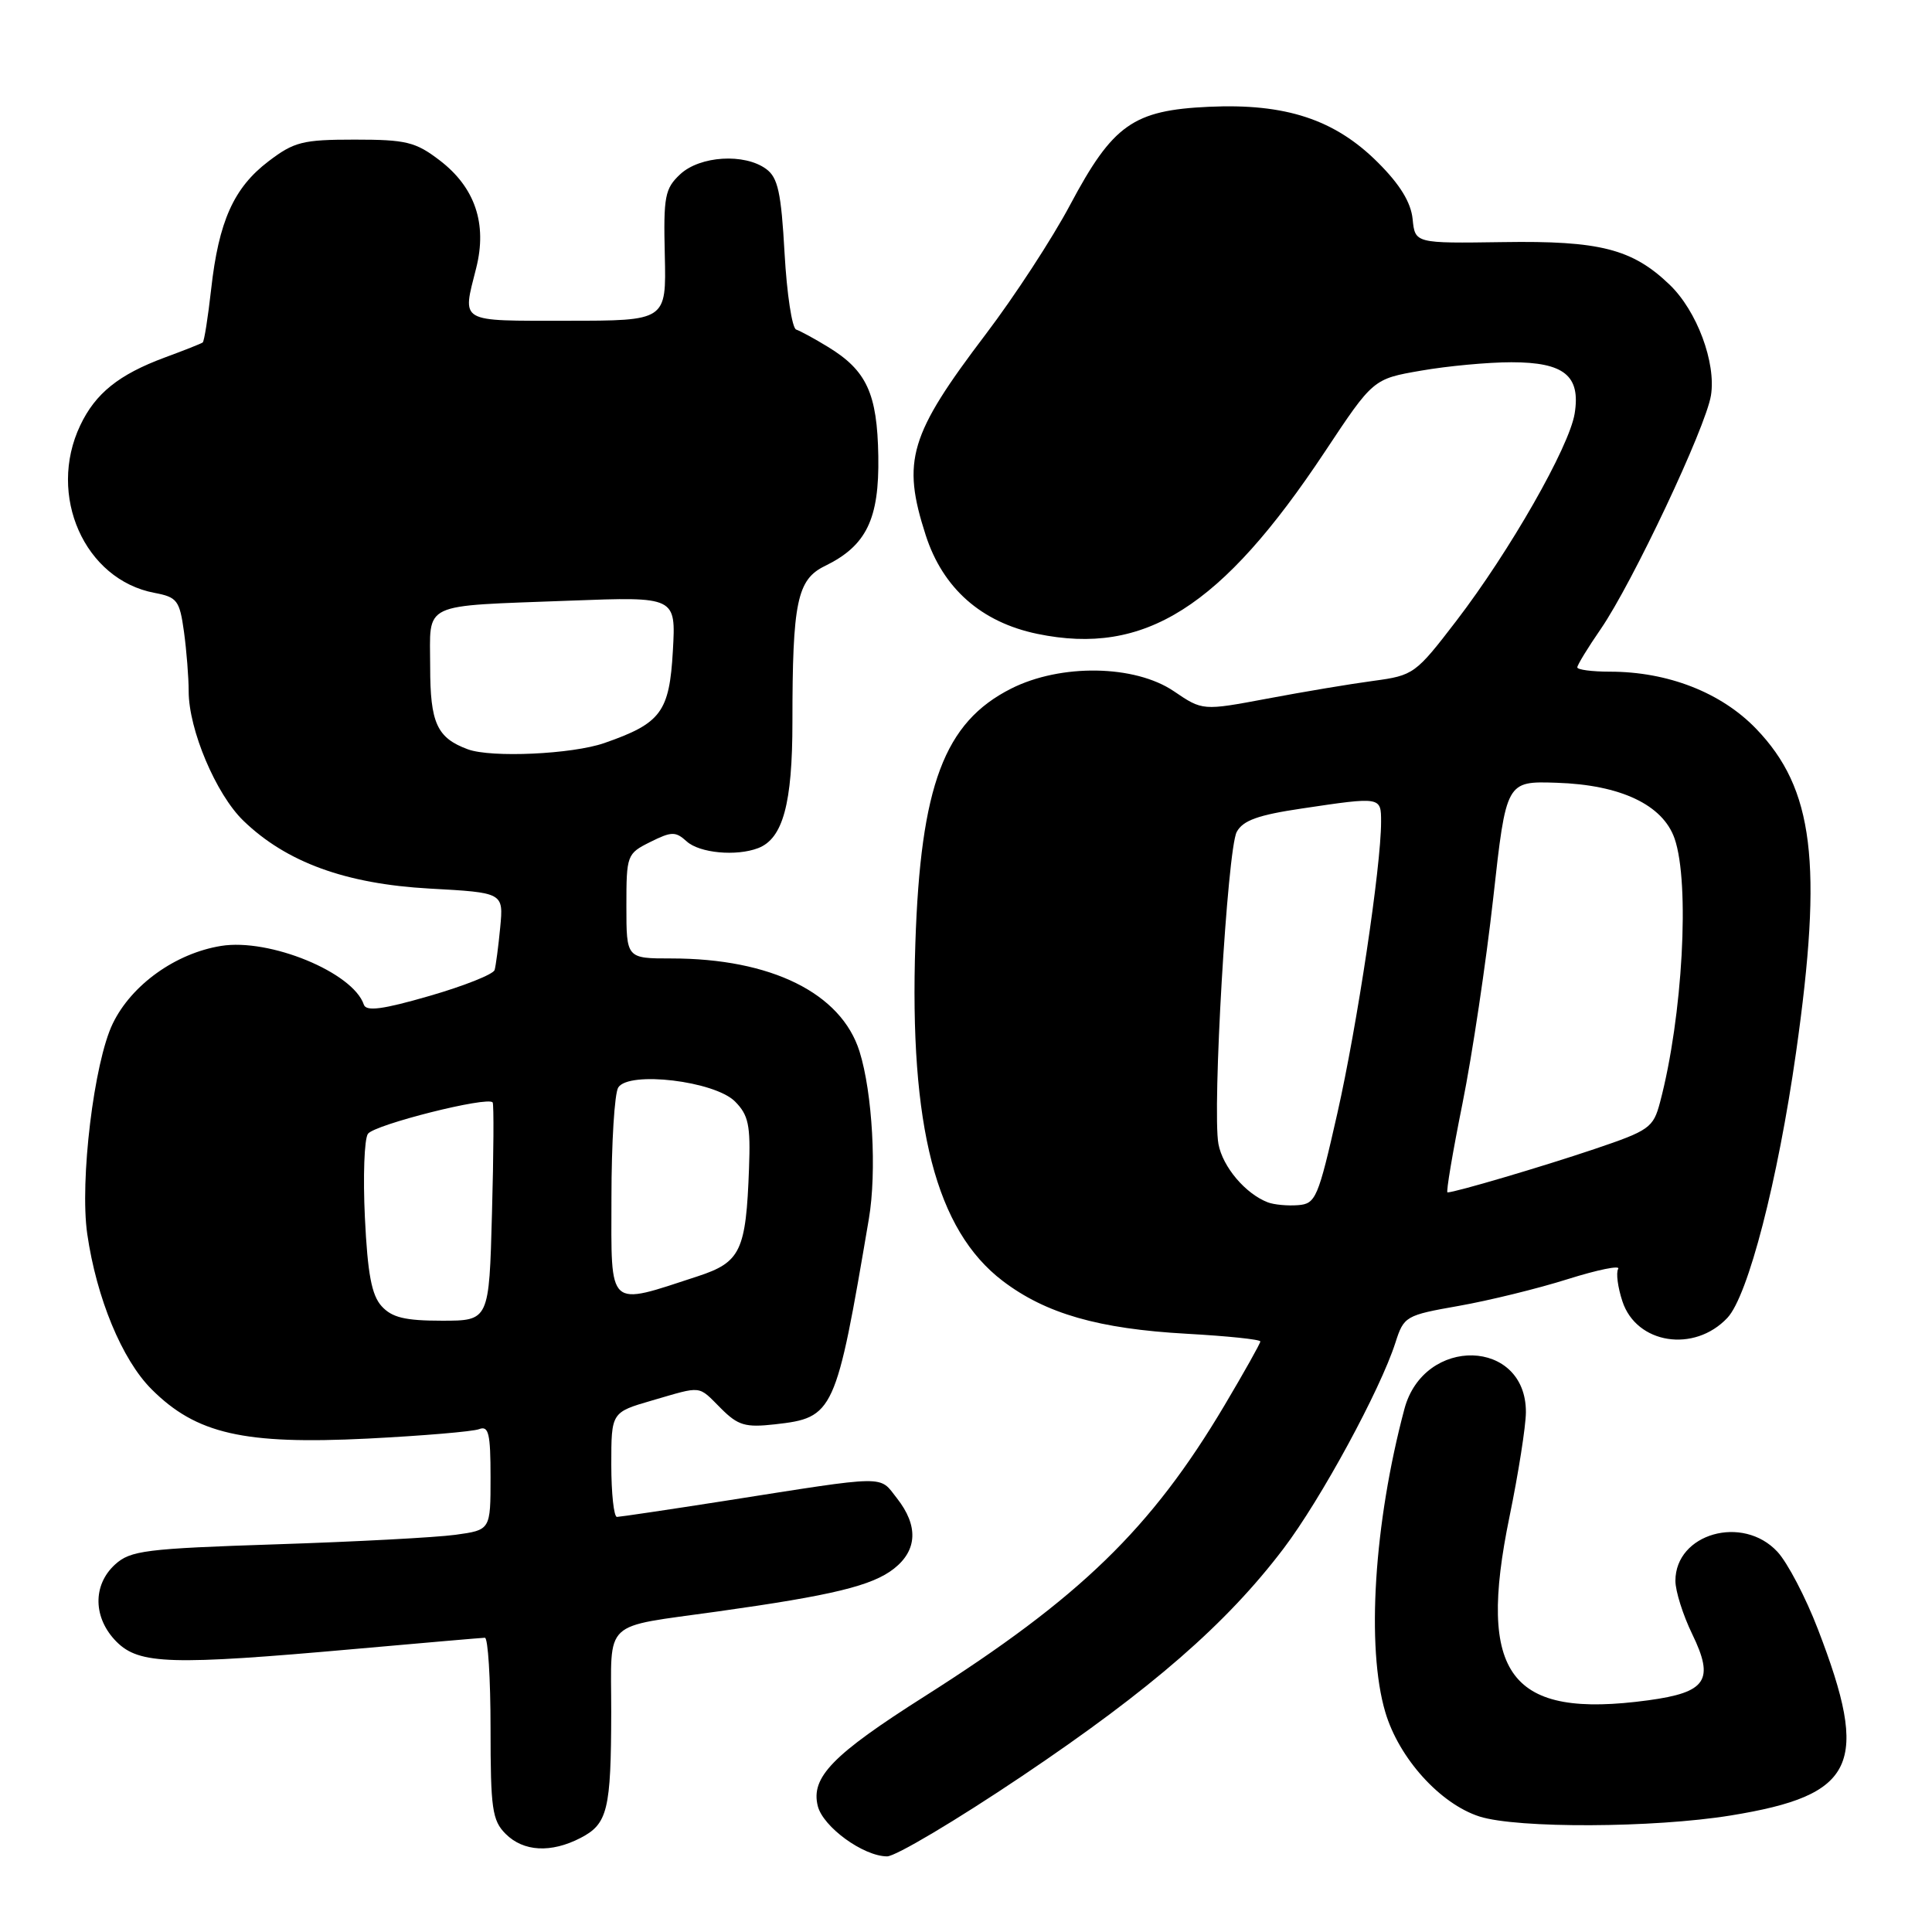 <?xml version="1.0" encoding="UTF-8" standalone="no"?>
<!DOCTYPE svg PUBLIC "-//W3C//DTD SVG 1.1//EN" "http://www.w3.org/Graphics/SVG/1.1/DTD/svg11.dtd" >
<svg xmlns="http://www.w3.org/2000/svg" xmlns:xlink="http://www.w3.org/1999/xlink" version="1.1" viewBox="0 0 256 256">
 <g >
 <path fill="currentColor"
d=" M 135.46 235.32 C 152.58 223.81 162.52 215.16 170.07 205.20 C 175.02 198.68 182.89 184.18 184.90 177.91 C 186.02 174.41 186.25 174.28 193.28 173.04 C 197.25 172.34 203.76 170.75 207.74 169.49 C 211.72 168.24 214.73 167.63 214.42 168.13 C 214.11 168.63 214.36 170.57 214.98 172.44 C 216.84 178.09 224.50 179.29 228.89 174.62 C 231.63 171.70 235.57 156.46 237.99 139.42 C 241.55 114.34 240.34 104.51 232.70 96.57 C 228.07 91.76 221.00 89.00 213.32 89.00 C 210.94 89.00 209.00 88.74 209.00 88.43 C 209.00 88.12 210.40 85.82 212.12 83.33 C 216.31 77.23 226.02 56.66 226.71 52.40 C 227.41 48.06 224.85 41.19 221.23 37.72 C 216.29 32.98 211.97 31.88 199.16 32.08 C 187.50 32.25 187.50 32.25 187.18 29.03 C 186.96 26.83 185.51 24.45 182.59 21.54 C 176.88 15.83 170.36 13.68 160.18 14.15 C 150.15 14.61 147.47 16.50 141.80 27.14 C 139.44 31.59 134.41 39.29 130.63 44.27 C 120.49 57.64 119.47 61.03 122.66 70.91 C 124.93 77.95 130.02 82.45 137.45 83.99 C 151.68 86.94 161.85 80.51 175.55 59.86 C 181.95 50.21 181.95 50.21 188.31 49.11 C 191.80 48.50 197.18 48.00 200.26 48.00 C 207.26 48.00 209.46 49.78 208.65 54.80 C 207.93 59.23 200.06 73.02 192.97 82.27 C 187.57 89.31 187.31 89.50 181.97 90.22 C 178.96 90.62 172.64 91.68 167.93 92.57 C 159.35 94.18 159.35 94.18 155.54 91.59 C 150.36 88.08 140.55 87.92 133.97 91.25 C 125.12 95.72 121.98 104.07 121.29 125.00 C 120.48 149.30 124.02 162.98 132.85 169.72 C 138.56 174.07 145.57 176.08 157.25 176.73 C 162.61 177.03 167.00 177.48 167.00 177.75 C 167.00 178.01 164.86 181.82 162.25 186.22 C 152.53 202.57 143.13 211.69 122.52 224.77 C 110.32 232.51 107.41 235.50 108.36 239.31 C 109.06 242.08 114.39 245.96 117.54 245.98 C 118.66 245.99 126.73 241.19 135.46 235.32 Z  M 76.92 243.54 C 80.52 241.68 80.97 239.84 80.99 226.82 C 81.00 214.41 79.62 215.71 95.09 213.53 C 110.31 211.40 115.58 210.12 118.46 207.85 C 121.56 205.41 121.70 202.16 118.86 198.54 C 116.43 195.46 117.97 195.43 96.00 198.88 C 88.58 200.04 82.16 200.99 81.75 201.00 C 81.34 201.00 81.00 197.88 81.00 194.07 C 81.00 187.14 81.00 187.14 86.40 185.57 C 93.15 183.61 92.44 183.53 95.53 186.62 C 97.80 188.89 98.76 189.17 102.69 188.73 C 110.50 187.85 110.76 187.29 115.13 161.50 C 116.19 155.25 115.61 144.80 113.89 139.32 C 111.46 131.59 102.18 127.00 88.95 127.00 C 83.00 127.00 83.00 127.00 83.00 120.07 C 83.00 113.30 83.07 113.11 86.16 111.57 C 88.99 110.16 89.51 110.15 90.99 111.49 C 92.70 113.04 97.56 113.49 100.46 112.38 C 103.74 111.12 105.00 106.49 105.00 95.69 C 105.00 79.76 105.62 76.79 109.30 75.00 C 114.80 72.32 116.52 68.80 116.38 60.43 C 116.24 52.13 114.84 49.09 109.70 45.96 C 107.94 44.88 106.05 43.86 105.50 43.67 C 104.95 43.49 104.26 38.93 103.96 33.56 C 103.51 25.50 103.08 23.53 101.52 22.39 C 98.64 20.28 92.75 20.65 90.13 23.09 C 88.10 24.99 87.90 26.01 88.09 33.84 C 88.29 42.50 88.29 42.50 75.15 42.50 C 60.62 42.50 61.25 42.86 63.10 35.51 C 64.58 29.64 62.94 24.82 58.25 21.24 C 55.06 18.80 53.80 18.50 47.00 18.50 C 40.10 18.50 38.97 18.79 35.57 21.38 C 30.97 24.88 28.98 29.33 27.98 38.31 C 27.56 42.05 27.06 45.23 26.86 45.38 C 26.66 45.53 24.39 46.43 21.81 47.38 C 15.75 49.63 12.64 52.12 10.63 56.37 C 6.23 65.63 11.20 76.82 20.48 78.56 C 23.48 79.13 23.80 79.55 24.38 83.73 C 24.72 86.23 25.00 89.77 25.00 91.60 C 25.00 96.68 28.62 105.24 32.25 108.75 C 37.95 114.26 45.80 117.12 56.91 117.74 C 66.72 118.28 66.72 118.28 66.28 122.89 C 66.04 125.42 65.70 127.96 65.54 128.53 C 65.37 129.10 61.49 130.64 56.93 131.96 C 50.71 133.76 48.52 134.05 48.21 133.12 C 46.78 128.85 35.72 124.30 29.29 125.34 C 23.25 126.32 17.42 130.50 14.94 135.63 C 12.45 140.76 10.55 156.48 11.56 163.50 C 12.79 172.00 16.16 180.16 20.08 184.08 C 26.00 190.00 32.30 191.44 48.72 190.62 C 56.00 190.25 62.65 189.69 63.48 189.37 C 64.75 188.88 65.00 189.93 65.00 195.76 C 65.00 202.73 65.00 202.73 60.34 203.37 C 57.78 203.72 47.09 204.29 36.59 204.63 C 19.26 205.20 17.29 205.45 15.25 207.30 C 12.24 210.04 12.33 214.42 15.45 217.55 C 18.46 220.55 22.68 220.67 47.00 218.50 C 56.08 217.69 63.84 217.02 64.25 217.01 C 64.66 217.01 65.00 222.40 65.00 229.00 C 65.00 239.67 65.22 241.22 67.00 243.00 C 69.36 245.36 73.01 245.56 76.92 243.54 Z  M 229.33 240.56 C 245.93 237.86 247.81 233.85 240.88 215.87 C 239.27 211.67 236.85 207.05 235.52 205.62 C 230.92 200.66 222.00 203.20 222.00 209.47 C 222.00 210.83 223.00 214.00 224.22 216.51 C 227.20 222.64 226.13 224.25 218.39 225.30 C 200.06 227.78 195.69 222.01 200.01 201.00 C 201.20 195.22 202.18 188.98 202.19 187.13 C 202.23 177.34 188.68 176.98 186.09 186.70 C 182.06 201.82 181.02 218.33 183.56 226.87 C 185.37 232.99 190.84 239.03 196.05 240.70 C 201.06 242.29 219.10 242.22 229.33 240.56 Z  M 168.00 159.32 C 165.04 158.19 162.02 154.63 161.45 151.59 C 160.61 147.07 162.63 112.56 163.87 110.24 C 164.69 108.71 166.70 107.99 172.51 107.13 C 183.03 105.56 183.00 105.56 183.00 108.91 C 183.00 114.82 179.84 135.86 177.21 147.50 C 174.66 158.77 174.34 159.51 172.00 159.69 C 170.62 159.80 168.82 159.63 168.00 159.32 Z  M 193.78 146.25 C 195.08 139.79 196.91 127.53 197.86 119.00 C 199.58 103.50 199.58 103.50 206.26 103.72 C 214.74 103.99 220.33 106.64 221.89 111.11 C 223.94 117.00 222.97 134.72 219.96 146.07 C 219.07 149.43 218.55 149.80 211.26 152.26 C 204.29 154.61 192.80 158.00 191.80 158.00 C 191.59 158.00 192.48 152.71 193.78 146.25 Z  M 50.56 173.07 C 49.24 171.61 48.71 168.78 48.35 161.32 C 48.09 155.92 48.27 150.93 48.75 150.24 C 49.60 149.02 64.68 145.22 65.28 146.08 C 65.45 146.31 65.41 152.91 65.19 160.75 C 64.81 175.00 64.81 175.00 58.56 175.00 C 53.66 175.00 51.93 174.58 50.56 173.07 Z  M 81.02 158.72 C 81.02 151.45 81.43 144.87 81.92 144.10 C 83.32 141.88 94.69 143.24 97.39 145.95 C 99.18 147.75 99.46 149.09 99.25 154.78 C 98.85 165.77 98.15 167.25 92.44 169.12 C 80.39 173.06 81.00 173.61 81.02 158.72 Z  M 62.00 99.29 C 57.90 97.78 57.00 95.82 57.00 88.36 C 57.00 79.64 55.49 80.36 75.53 79.59 C 89.56 79.06 89.56 79.06 89.16 86.22 C 88.70 94.36 87.60 95.84 80.07 98.46 C 75.81 99.94 65.11 100.43 62.00 99.29 Z "/>
</g>
</svg>